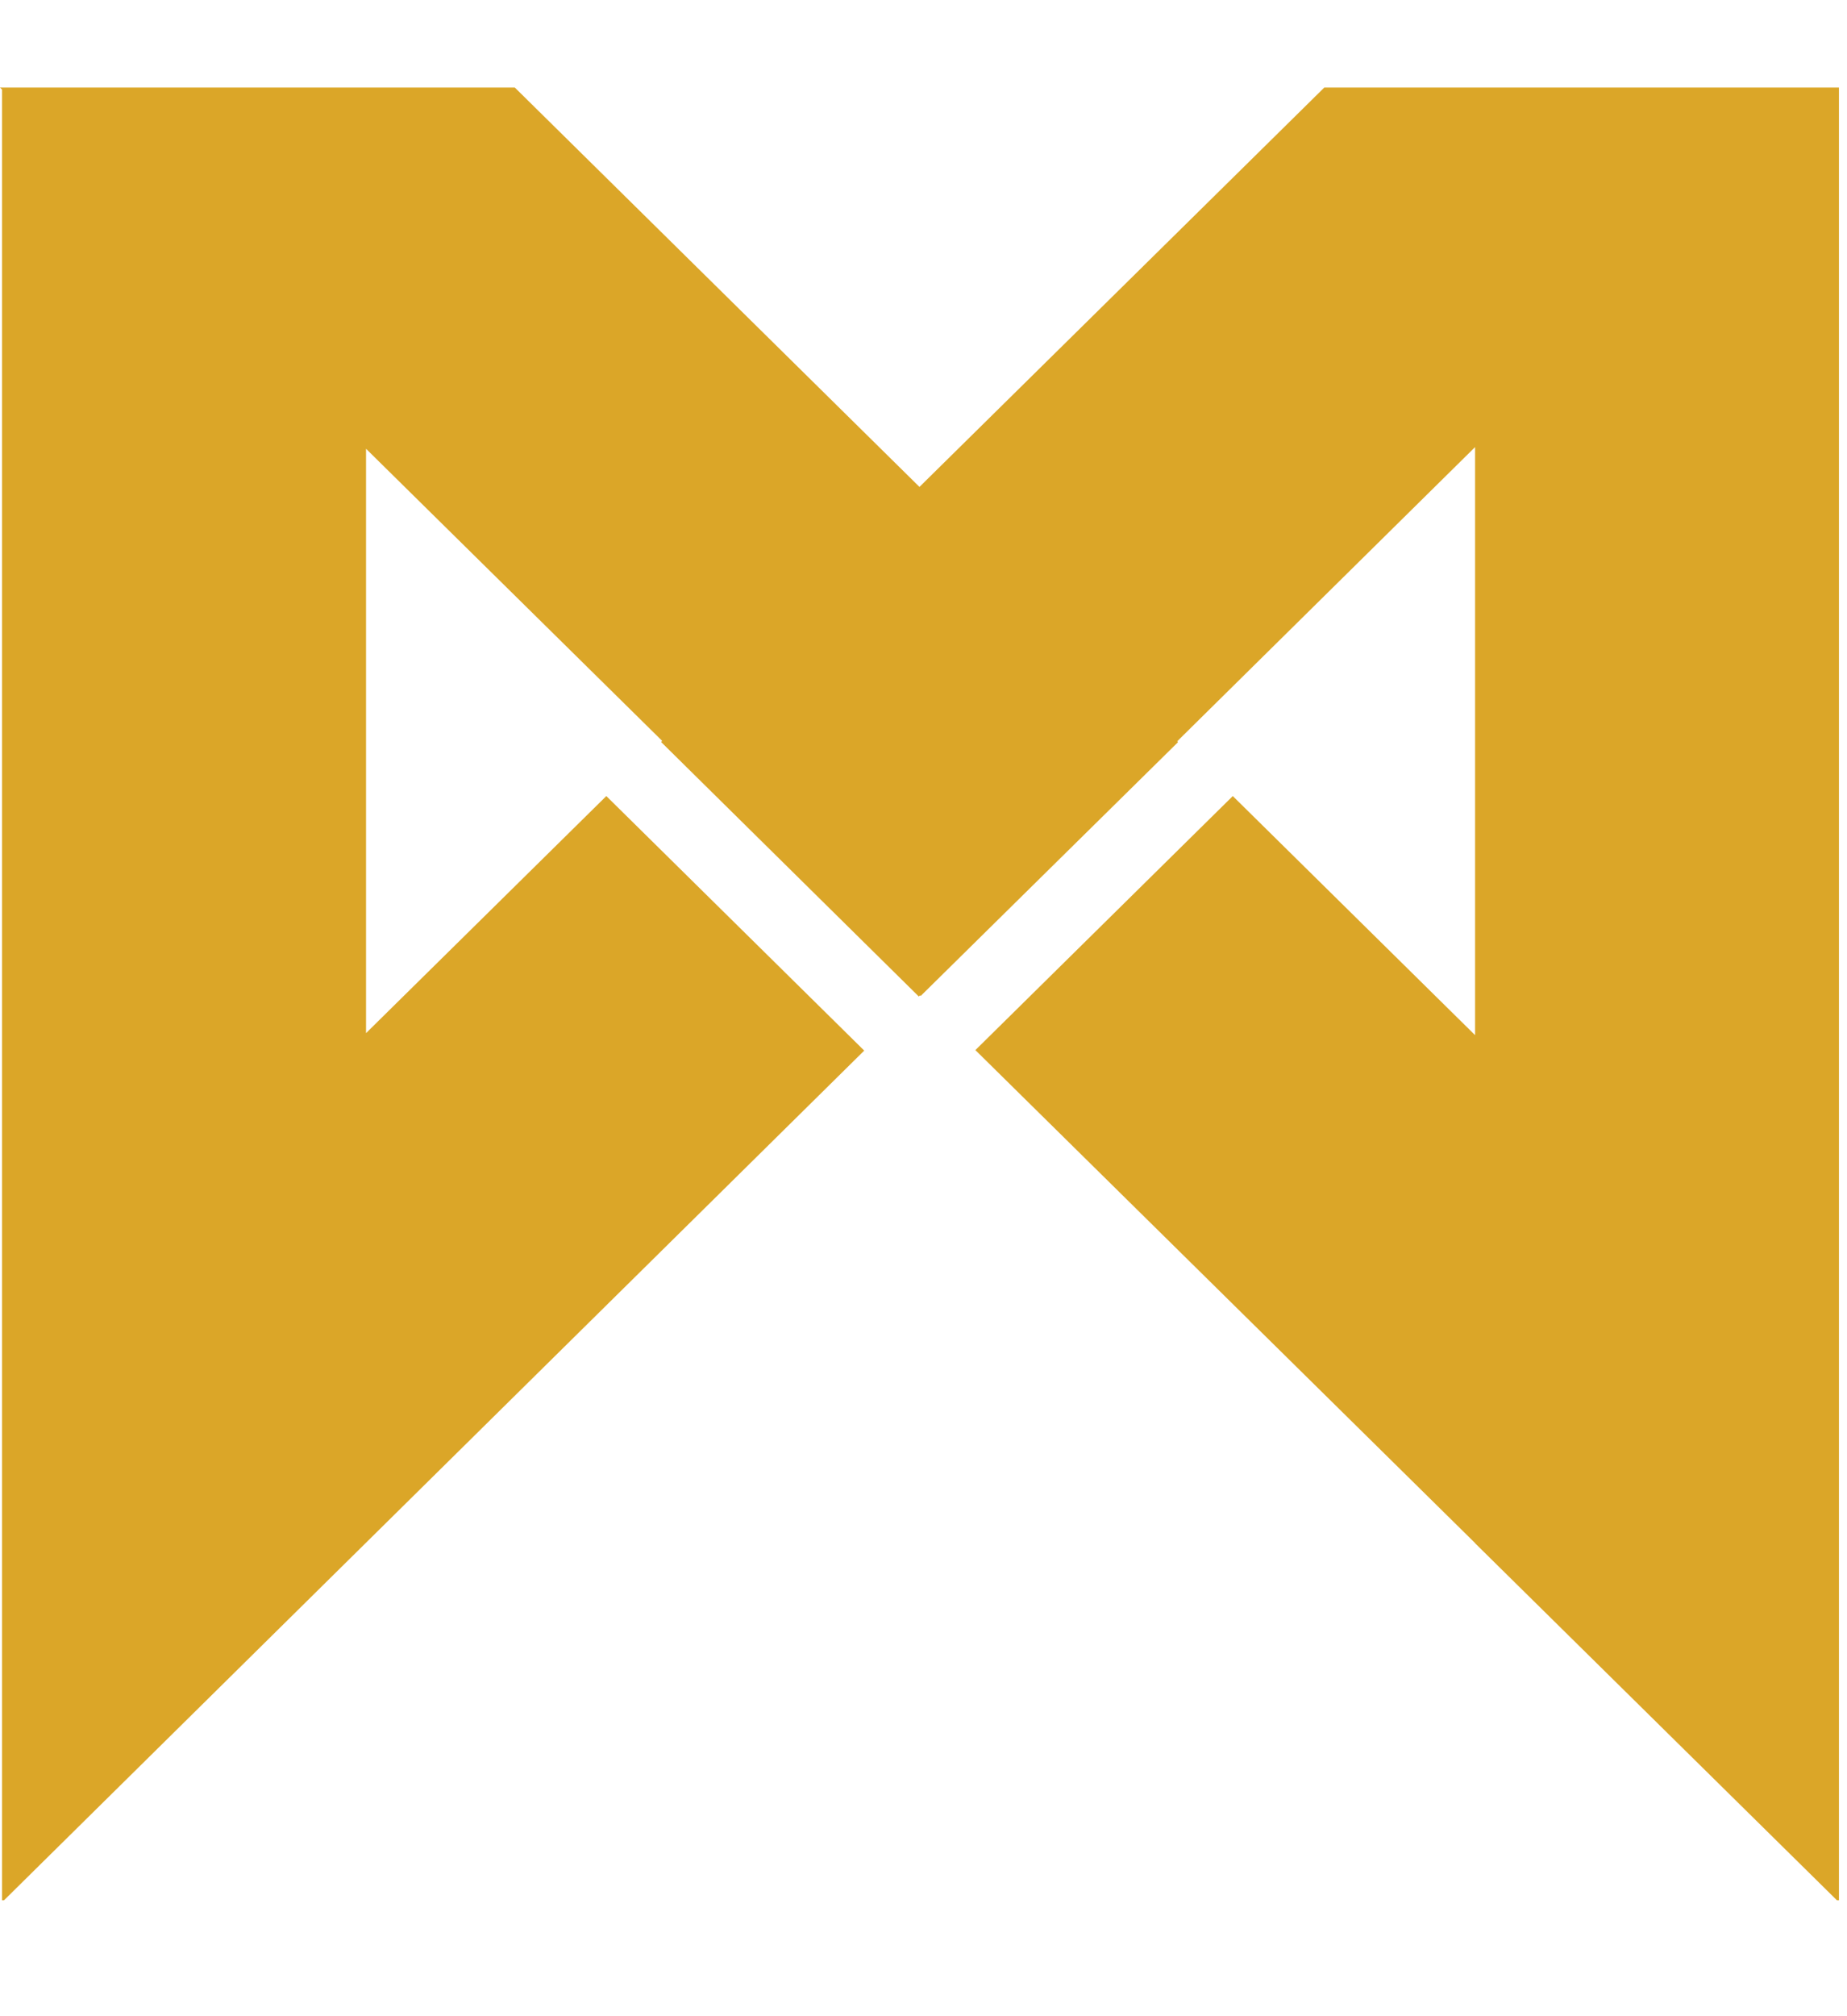 <svg width="11px" height="12px" viewBox="0 0 11 12" version="1.1" xmlns="http://www.w3.org/2000/svg" xmlns:xlink="http://www.w3.org/1999/xlink">
    <g id="Symbols" stroke="none" stroke-width="1" fill="none" fill-rule="evenodd">
        <g id="COs" transform="translate(-860, -224)">
            <g id="tooltip" transform="translate(840, 207)">
                <g id="top" transform="translate(20, 11)">
                    <g id="mogul-logo" transform="translate(0, 6.387)">
                        <g id="Group-16">
                            <polygon id="Clip-15" points="7.887 0.134 5.476 2.511 3.066 0.134 0 0.134 0.012 0.146 0.012 10.923 0.024 10.923 5.147 5.866 3.611 4.351 2.18 5.762 2.18 2.284 3.944 4.023 3.937 4.029 5.472 5.544 5.479 5.537 5.483 5.541 7.016 4.03 7.011 4.025 8.785 2.274 8.785 5.774 7.342 4.351 5.809 5.863 8.785 8.797 8.785 8.798 10.94 10.923 10.952 10.923 10.952 0.134"></polygon>
                            <polygon id="Fill-14" fill="#DBA628" fill-rule="nonzero" points="7.887 0.134 5.476 2.511 3.066 0.134 0 0.134 0.012 0.146 0.012 10.923 0.024 10.923 5.147 5.866 3.611 4.351 2.18 5.762 2.18 2.284 3.944 4.023 3.937 4.029 5.472 5.544 5.479 5.537 5.483 5.541 7.016 4.03 7.011 4.025 8.785 2.274 8.785 5.774 7.342 4.351 5.809 5.863 8.785 8.797 8.785 8.798 10.94 10.923 10.952 10.923 10.952 0.134"></polygon>
                        </g>
                    </g>
                </g>
            </g>
        </g>
    </g>
</svg>